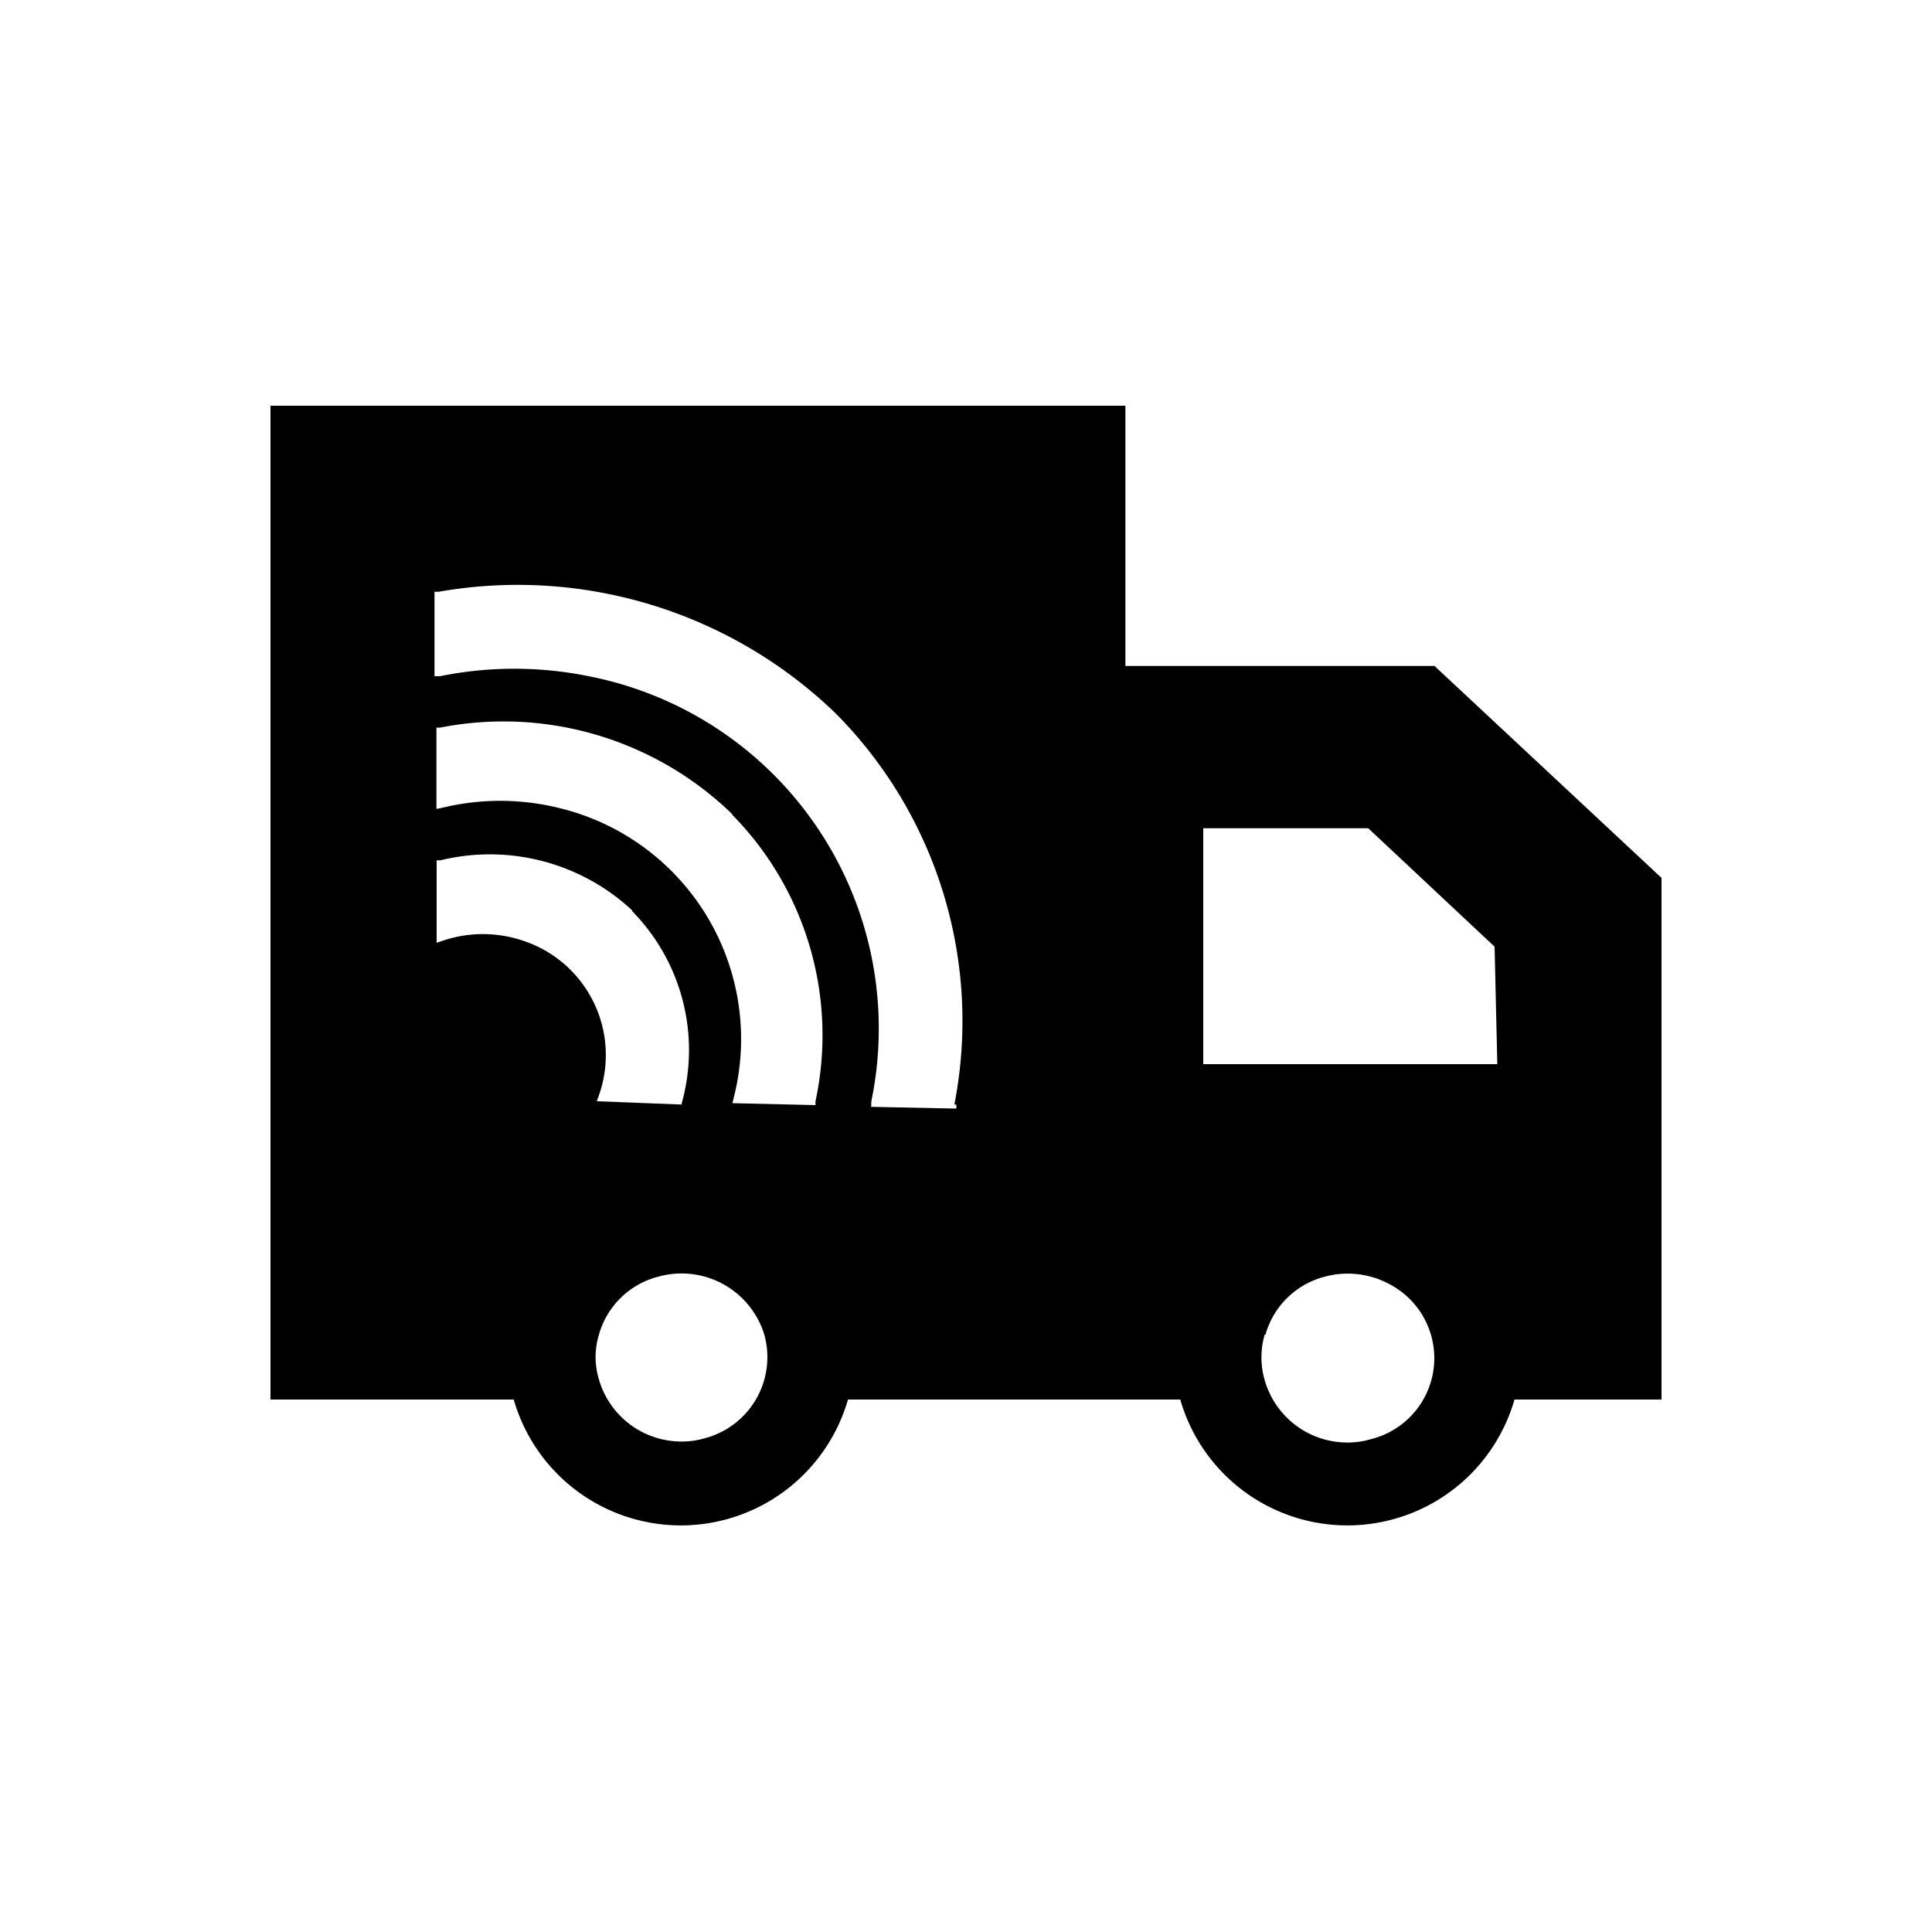 <svg id="Fill" xmlns="http://www.w3.org/2000/svg" viewBox="0 0 100 100"><path d="M74.25,34.47h-16V21H14V72.44H26.59a9,9,0,0,0,17.3,0h17.2a9,9,0,0,0,17.3,0H86v-27ZM31,69.08a4.31,4.31,0,0,1,3.07-3,4.48,4.48,0,0,1,5.49,3,4.34,4.34,0,0,1-3.07,5.36l-.26.07h0A4.45,4.45,0,0,1,31,71.4,4,4,0,0,1,31,69.08Zm34.5,0a4.31,4.31,0,0,1,3.07-3,4.55,4.55,0,0,1,3.39.41,4.32,4.32,0,0,1-1,8h0l-.26.07h0a4.45,4.45,0,0,1-5.23-3.09A4.23,4.23,0,0,1,65.46,69.08Zm12-14H62.28V42.87h8.54L77.36,49Zm-28,2.1v.2l-4.41-.09L45.1,57A18.58,18.58,0,0,0,30.47,35a19.38,19.38,0,0,0-7.7,0h-.28V30.63h.21a23.69,23.69,0,0,1,20.55,6.29A22.59,22.59,0,0,1,49.4,57.16Zm-11.59-15A16.27,16.27,0,0,1,42.21,57v.2l-4.3-.1.07-.29a12.3,12.3,0,0,0-9.09-15,12.72,12.72,0,0,0-6,0l-.3.06V37.66h.2A17,17,0,0,1,37.87,42.11Zm-5.17,5a10.26,10.26,0,0,1,2.58,9.8l-.05.19L30.89,57l.11-.31a6.23,6.23,0,0,0-3.93-8,6.48,6.48,0,0,0-4.15,0l-.32.11V44.53h.19A10.81,10.81,0,0,1,32.7,47.1Z"/></svg>